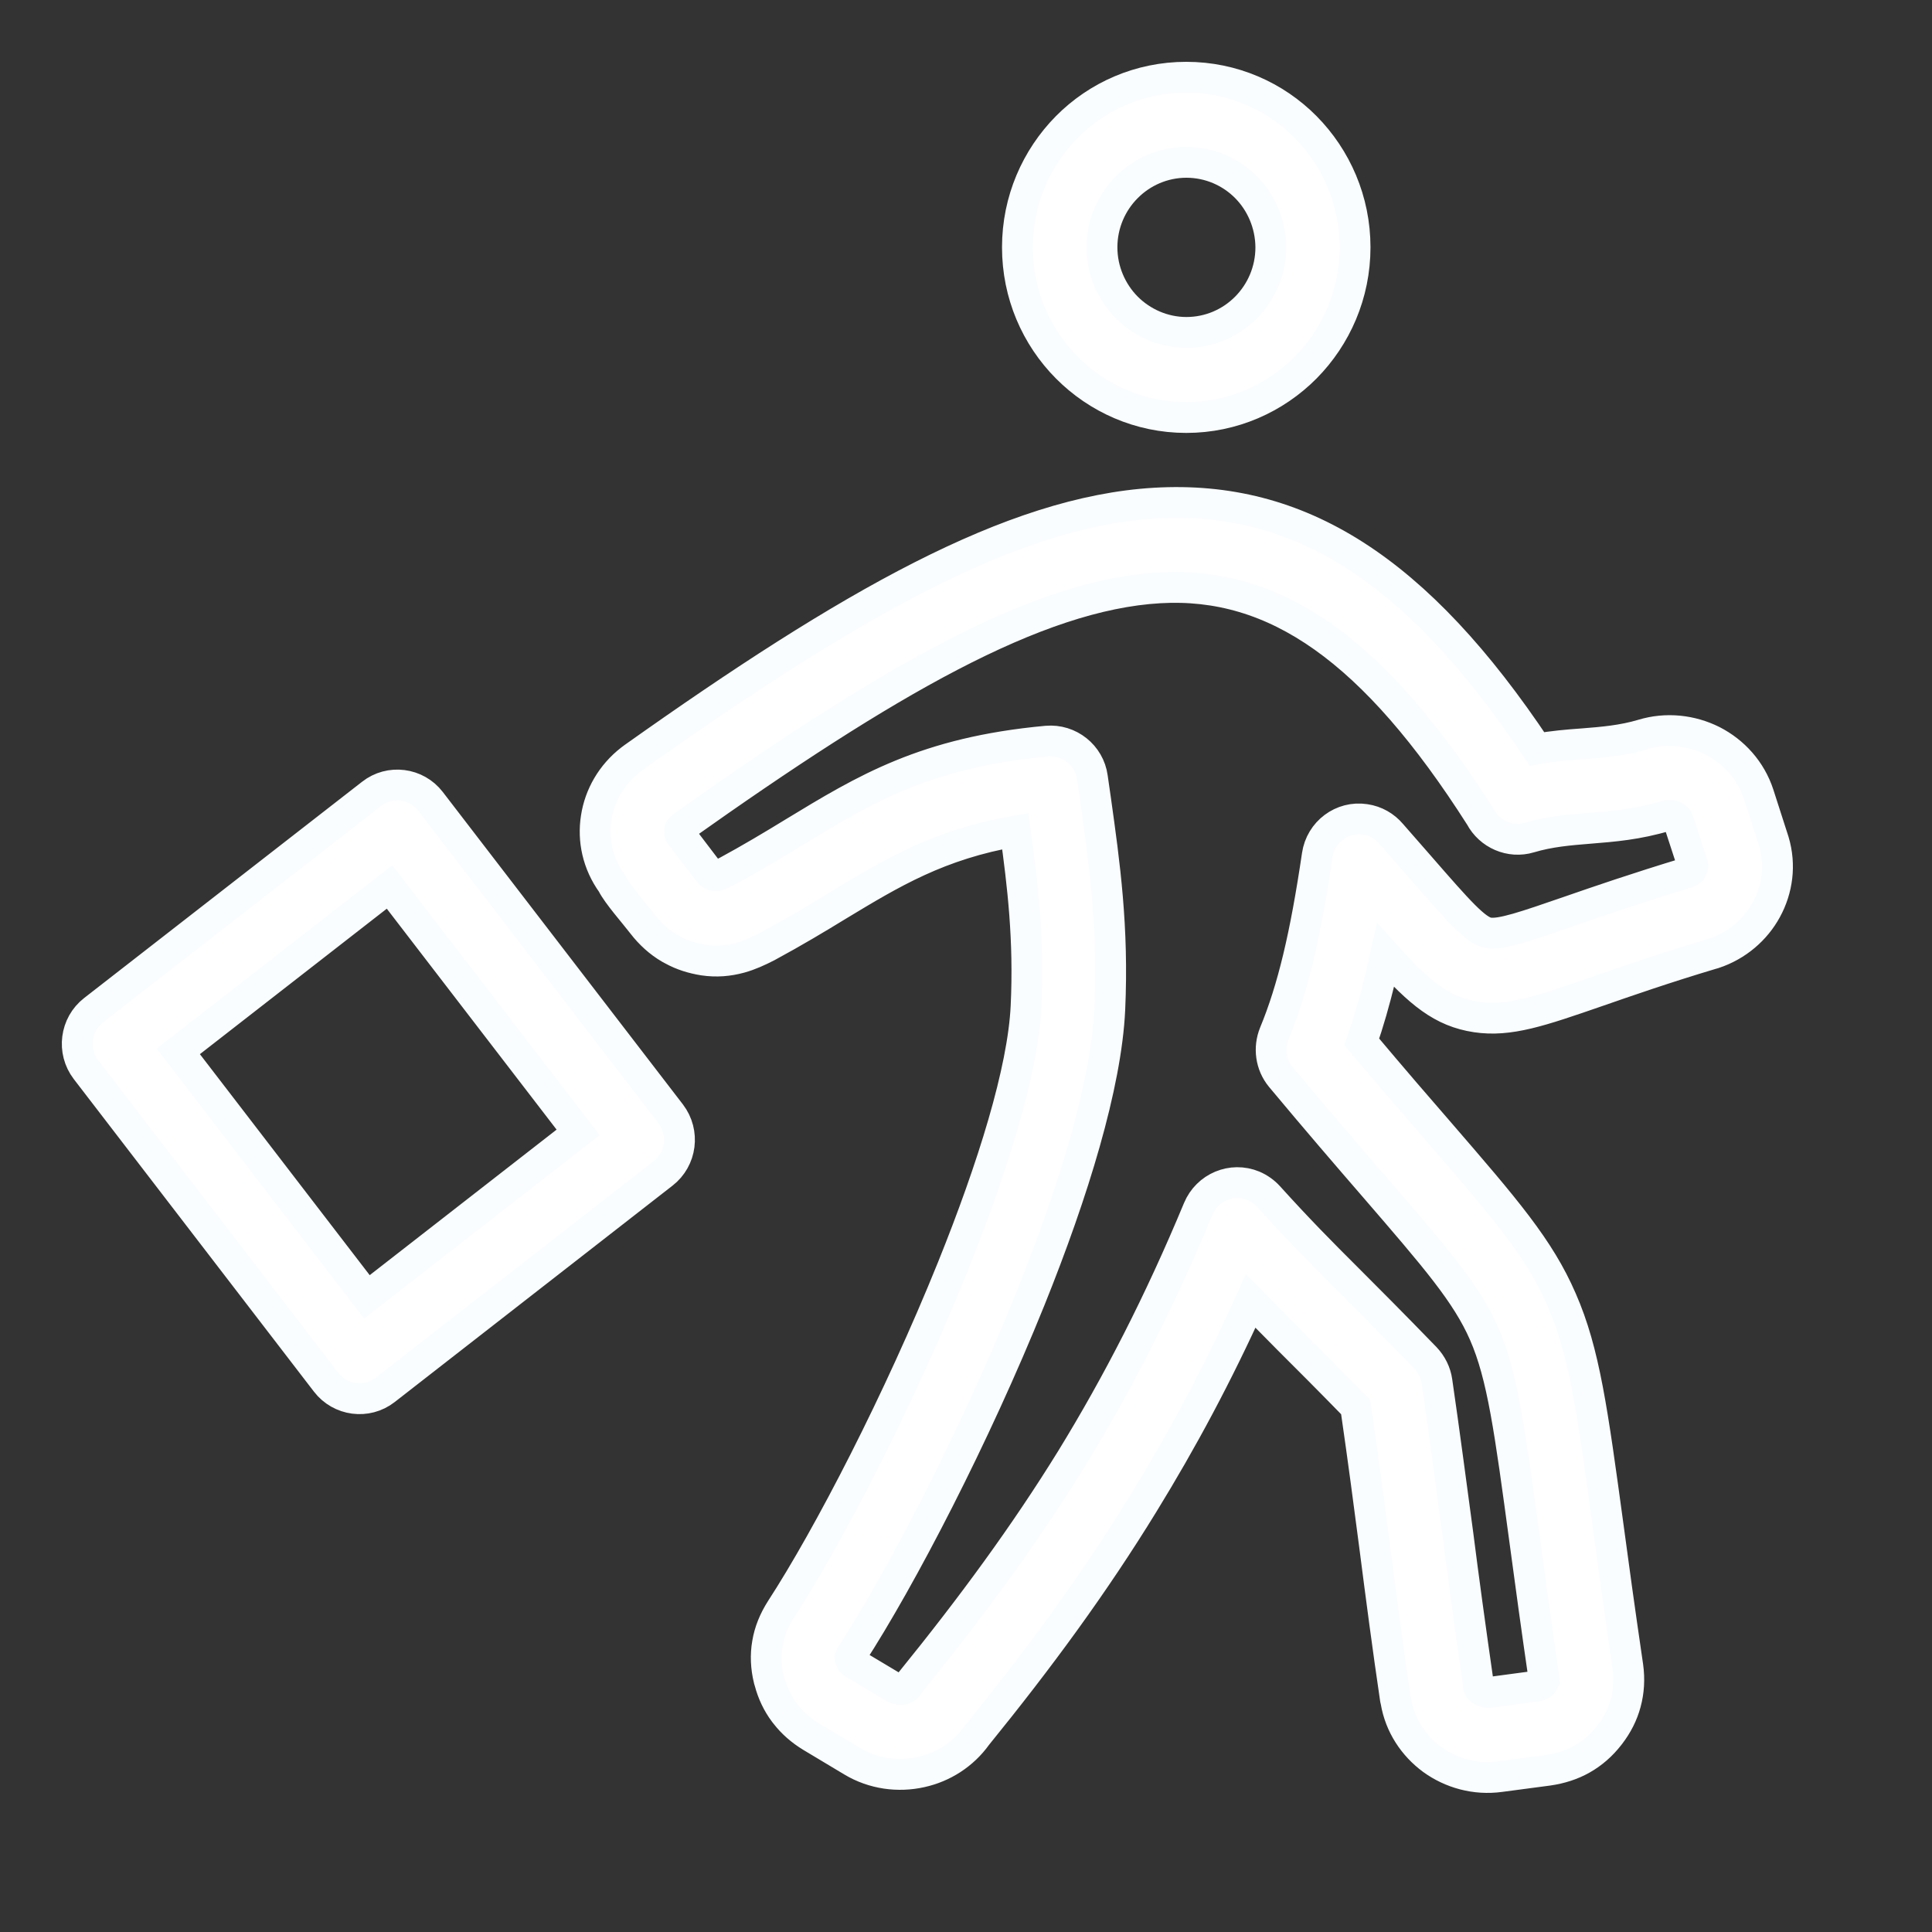 <svg width="25" height="25" viewBox="0 0 25 25" fill="none" xmlns="http://www.w3.org/2000/svg">
<rect x="0" y="0" width="25" height="25" fill="#333333" stroke="none"/>
<path fill-rule="evenodd" clip-rule="evenodd" d="M15.35 1C15.953 1 16.5 1.245 16.895 1.644C17.289 2.043 17.534 2.593 17.534 3.2C17.534 3.807 17.289 4.357 16.895 4.756C16.5 5.154 15.953 5.402 15.35 5.402C14.747 5.402 14.2 5.154 13.805 4.756C13.409 4.357 13.166 3.807 13.166 3.2C13.166 2.593 13.411 2.043 13.805 1.644C14.2 1.245 14.747 1 15.35 1ZM5.571 10.37L8.679 14.414C8.862 14.655 8.818 14.999 8.58 15.184L4.984 17.985C4.746 18.17 4.404 18.124 4.221 17.886L1.113 13.841C0.93 13.601 0.974 13.257 1.212 13.072L4.808 10.274C5.044 10.088 5.388 10.132 5.571 10.37ZM7.482 14.653L5.041 11.477L2.307 13.605L4.748 16.782L7.482 14.653ZM8.821 10.704C8.805 10.718 8.795 10.734 8.793 10.753C8.791 10.766 8.793 10.78 8.798 10.794L9.176 11.291C9.215 11.325 9.203 11.321 9.252 11.332L9.286 11.33C9.325 11.319 9.366 11.298 9.41 11.275C9.698 11.119 9.994 10.943 10.271 10.773C11.195 10.212 11.976 9.735 13.546 9.591C13.837 9.566 14.096 9.774 14.135 10.06L14.177 10.352C14.293 11.181 14.408 11.997 14.36 13.062C14.314 14.041 13.89 15.423 13.329 16.816C12.614 18.587 11.667 20.411 11.014 21.419L11.002 21.447C11.005 21.477 11.002 21.472 11.016 21.5L11.046 21.525L11.578 21.843C11.61 21.862 11.646 21.869 11.681 21.859C11.708 21.852 11.736 21.837 11.752 21.811L11.786 21.763C12.579 20.785 13.26 19.857 13.863 18.881C14.465 17.9 15.002 16.855 15.506 15.643C15.623 15.363 15.941 15.23 16.219 15.345C16.294 15.377 16.361 15.425 16.413 15.482C16.808 15.918 17.073 16.186 17.447 16.559C17.704 16.816 18.006 17.118 18.444 17.57C18.526 17.657 18.577 17.762 18.593 17.872C18.689 18.528 18.776 19.199 18.866 19.863C18.939 20.436 19.017 21.009 19.134 21.823L19.136 21.83C19.141 21.846 19.152 21.864 19.168 21.875C19.196 21.894 19.232 21.903 19.269 21.901L19.888 21.818C19.906 21.816 19.922 21.809 19.936 21.802C19.968 21.777 19.963 21.782 19.982 21.747L19.98 21.722C19.89 21.108 19.803 20.471 19.73 19.928C19.537 18.502 19.443 17.801 19.205 17.258C18.978 16.738 18.579 16.277 17.798 15.372C17.449 14.969 17.032 14.485 16.576 13.938C16.441 13.775 16.416 13.557 16.491 13.372C16.61 13.085 16.711 12.764 16.799 12.398C16.89 12.02 16.97 11.58 17.046 11.066C17.09 10.766 17.367 10.558 17.665 10.604C17.802 10.624 17.919 10.693 18.002 10.791L18.373 11.215C18.872 11.788 19.099 12.047 19.262 12.072C19.425 12.098 19.741 11.988 20.312 11.791C20.69 11.66 21.169 11.495 21.834 11.293C21.863 11.284 21.884 11.266 21.898 11.243C21.905 11.227 21.909 11.209 21.905 11.193L21.717 10.617C21.71 10.594 21.692 10.576 21.669 10.565C21.639 10.549 21.6 10.544 21.563 10.556C21.19 10.668 20.878 10.693 20.566 10.718C20.309 10.739 20.055 10.759 19.794 10.837C19.542 10.913 19.276 10.794 19.157 10.569C17.779 8.406 16.505 7.519 15.004 7.606C13.402 7.698 11.452 8.837 8.825 10.7L8.821 10.704ZM7.716 10.581C7.76 10.294 7.913 10.024 8.161 9.831L8.2 9.802C10.982 7.829 13.09 6.619 14.947 6.511C16.808 6.403 18.334 7.359 19.888 9.692C20.096 9.655 20.289 9.639 20.484 9.625C20.738 9.605 20.995 9.584 21.256 9.506C21.565 9.412 21.889 9.451 22.159 9.586C22.434 9.726 22.656 9.969 22.757 10.28L22.952 10.886C23.044 11.193 23 11.509 22.856 11.772C22.716 12.029 22.477 12.237 22.177 12.336L22.145 12.345C21.547 12.524 21.057 12.694 20.669 12.829C19.934 13.083 19.53 13.223 19.102 13.159C18.659 13.092 18.373 12.852 17.928 12.359L17.86 12.657C17.786 12.959 17.708 13.232 17.621 13.482C18.029 13.967 18.35 14.339 18.625 14.655C19.482 15.647 19.918 16.151 20.206 16.816C20.504 17.496 20.605 18.25 20.814 19.783C20.876 20.244 20.949 20.782 21.064 21.566C21.086 21.727 21.077 21.885 21.036 22.036C20.997 22.183 20.928 22.318 20.832 22.444L20.825 22.453C20.724 22.584 20.605 22.687 20.472 22.762C20.342 22.836 20.193 22.884 20.03 22.907L19.411 22.989C19.088 23.033 18.776 22.943 18.533 22.767C18.293 22.59 18.116 22.327 18.064 22.015L18.057 21.985C17.96 21.33 17.873 20.668 17.788 20.006C17.718 19.472 17.649 18.94 17.543 18.207C17.19 17.845 16.915 17.57 16.682 17.338L16.184 16.834C15.756 17.783 15.297 18.638 14.793 19.458C14.156 20.496 13.45 21.458 12.639 22.457C12.462 22.705 12.201 22.868 11.919 22.93C11.624 22.996 11.303 22.955 11.028 22.79L10.496 22.471C10.365 22.391 10.255 22.295 10.166 22.18L10.148 22.157C10.063 22.043 9.999 21.91 9.96 21.763L9.951 21.733C9.912 21.573 9.905 21.415 9.932 21.264C9.957 21.112 10.017 20.966 10.106 20.826C10.725 19.873 11.63 18.124 12.323 16.408C12.845 15.113 13.239 13.855 13.278 13.021C13.319 12.159 13.235 11.454 13.138 10.755C12.146 10.927 11.539 11.296 10.842 11.717C10.572 11.882 10.29 12.052 9.93 12.247C9.815 12.306 9.701 12.359 9.577 12.393C9.426 12.434 9.272 12.448 9.103 12.423C8.96 12.4 8.828 12.359 8.706 12.292L8.665 12.27C8.532 12.192 8.415 12.086 8.316 11.958C8.216 11.827 7.986 11.568 7.922 11.435C7.734 11.174 7.67 10.869 7.716 10.581ZM16.125 2.423C15.928 2.224 15.653 2.1 15.352 2.1C15.052 2.1 14.777 2.224 14.58 2.423C14.383 2.62 14.259 2.897 14.259 3.2C14.259 3.502 14.383 3.78 14.58 3.979C14.777 4.176 15.052 4.302 15.352 4.302C15.655 4.302 15.928 4.178 16.125 3.979C16.322 3.78 16.445 3.505 16.445 3.2C16.443 2.897 16.32 2.62 16.125 2.423Z" fill="white" stroke="#F9FDFF" stroke-width="0.4"/>
</svg>
